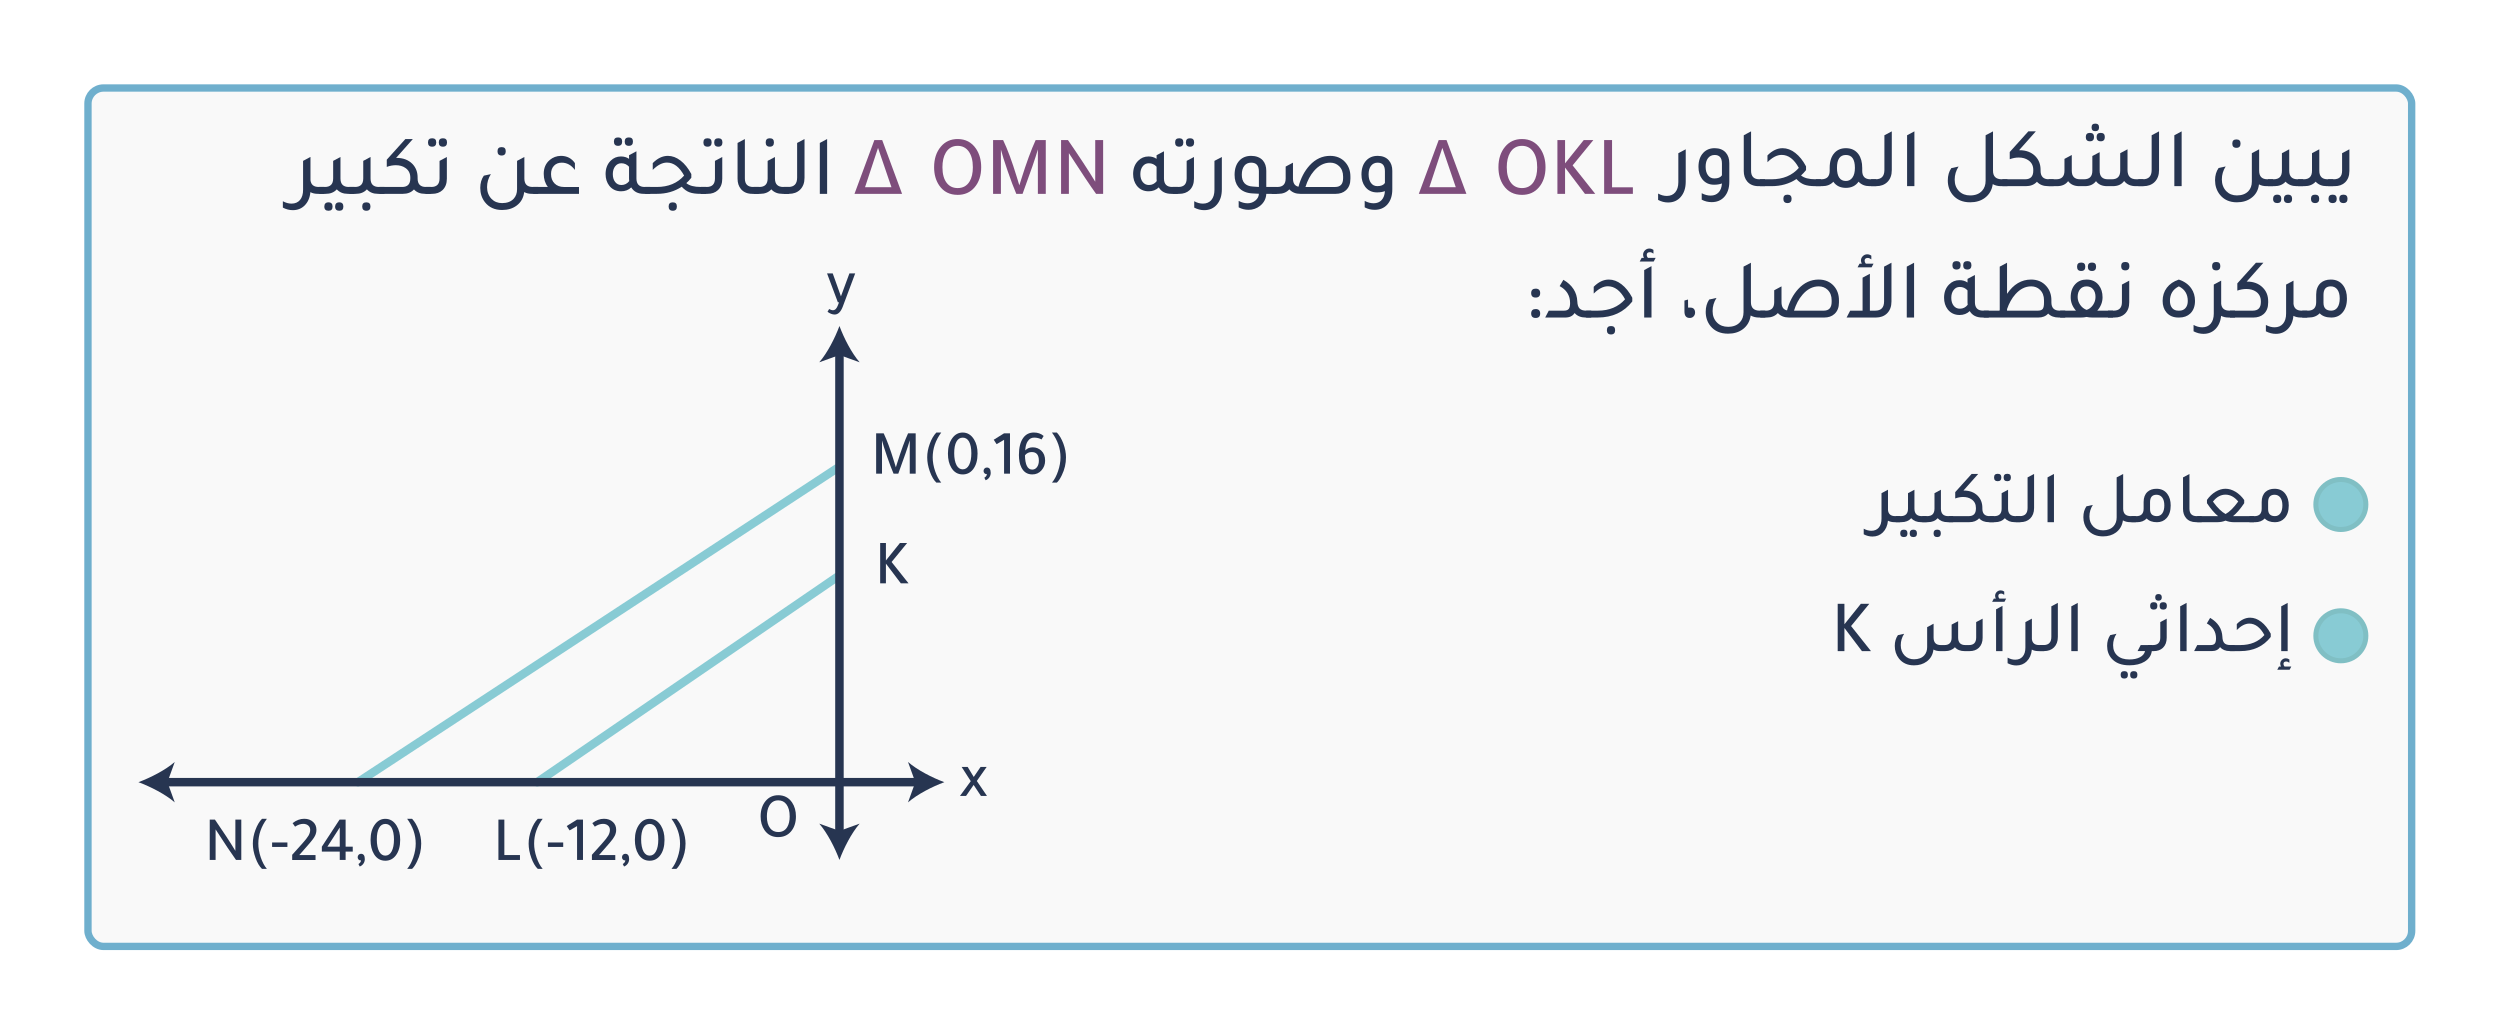 <?xml version="1.0" encoding="UTF-8"?>
<svg id="Layer_2" data-name="Layer 2" xmlns="http://www.w3.org/2000/svg" width="1471" height="609" xmlns:xlink="http://www.w3.org/1999/xlink" viewBox="0 0 1471 609">
  <defs>
    <style>
      .cls-1 {
        fill: #88cbd4;
      }

      .cls-1, .cls-2, .cls-3, .cls-4 {
        stroke-width: 0px;
      }

      .cls-5 {
        stroke: #273551;
        stroke-width: 5px;
      }

      .cls-5, .cls-6 {
        fill: none;
      }

      .cls-5, .cls-6, .cls-7 {
        stroke-linecap: round;
        stroke-linejoin: round;
      }

      .cls-6 {
        stroke: #88cbd4;
        stroke-width: 4.99px;
      }

      .cls-2 {
        fill: #80bfc4;
      }

      .cls-3 {
        fill: #273551;
      }

      .cls-7 {
        fill: #f9f9f9;
        filter: url(#drop-shadow-1);
        stroke: #6fafcd;
        stroke-width: 4.33px;
      }

      .cls-4 {
        fill: #7e4d7c;
      }
    </style>
    <filter id="drop-shadow-1" filterUnits="userSpaceOnUse">
      <feOffset dx="10.82" dy="10.82"/>
      <feGaussianBlur result="blur" stdDeviation="16.23"/>
      <feFlood flood-color="#000" flood-opacity=".15"/>
      <feComposite in2="blur" operator="in"/>
      <feComposite in="SourceGraphic"/>
    </filter>
  </defs>
  <g id="Layer_2-2" data-name="Layer 2">
    <rect class="cls-7" x="40.94" y="40.96" width="1367.26" height="505.09" rx="9.15" ry="9.15"/>
  </g>
  <g id="Layer_3" data-name="Layer 3">
    <g>
      <g>
        <g>
          <path class="cls-3" d="m187.53,110.01h3.3v4.05h-3.8c-1.7,0-3.17-.33-4.4-1-.3,3.3-1.45,5.93-3.45,7.9-1.83,1.8-4.13,2.7-6.9,2.7-2,0-3.95-.5-5.85-1.5v-3.75c1.7.93,3.4,1.4,5.1,1.4,2.13,0,3.8-.72,5-2.15s1.8-3.42,1.8-5.95v-17.05l4.3-2.3v.05l.05-.05v13.65c.3,2.67,1.92,4,4.85,4Z"/>
          <path class="cls-3" d="m205.23,110.01h3.3v4.05h-3.8c-2.77,0-4.95-.88-6.55-2.65-1.6,1.77-3.78,2.65-6.55,2.65h-3.8v-4.05h3.3c3.27,0,4.9-1.67,4.9-5v-10.35l4.3-2.3v12.65c0,3.33,1.63,5,4.9,5Zm-11.95,9.05c1.6,0,2.4.83,2.4,2.5s-.8,2.45-2.4,2.45-2.45-.82-2.45-2.45.82-2.5,2.45-2.5Zm6.35,0c1.6,0,2.4.83,2.4,2.5s-.8,2.45-2.4,2.45-2.45-.82-2.45-2.45.82-2.5,2.45-2.5Z"/>
          <path class="cls-3" d="m222.93,110.01h3.3v4.05h-3.8c-2.77,0-4.95-.88-6.55-2.65-1.6,1.77-3.78,2.65-6.55,2.65h-3.8v-4.05h3.3c3.27,0,4.9-1.67,4.9-5v-10.35l4.3-2.3v12.65c0,3.33,1.63,5,4.9,5Zm-7.35,9.05c1.6,0,2.4.82,2.4,2.45s-.8,2.5-2.4,2.5-2.45-.83-2.45-2.5.82-2.45,2.45-2.45Z"/>
          <path class="cls-3" d="m250.58,110.01h2.85v4.05h-3.3c-2.8,0-4.98-.87-6.55-2.6-1.57,1.73-3.75,2.6-6.55,2.6h-13.8v-4.05h13.4c3.2,0,4.8-1.68,4.8-5.05v-.45c0-2.5-.97-4.4-2.9-5.7-1.53-1.07-3.42-1.6-5.65-1.6-1.77,0-3.53.33-5.3,1v-4.25l10.95-12.15h4.4l-9.85,11.1h.3c3.8,0,6.87,1.15,9.2,3.45,2.1,2.13,3.15,4.83,3.15,8.1v.55c0,3.33,1.62,5,4.85,5Z"/>
          <path class="cls-3" d="m250.43,114.06v-4.05h3.3c3.27,0,4.9-1.67,4.9-5v-10.35l4.3-2.3v12.8c0,2.83-.85,5.07-2.55,6.7-1.57,1.47-3.62,2.2-6.15,2.2h-3.8Zm3.85-27.75c-1.63,0-2.45-.83-2.45-2.5s.82-2.45,2.45-2.45,2.4.82,2.4,2.45-.8,2.5-2.4,2.5Zm6.35,0c-1.63,0-2.45-.83-2.45-2.5s.82-2.45,2.45-2.45,2.4.82,2.4,2.45-.8,2.5-2.4,2.5Z"/>
          <path class="cls-3" d="m313.43,110.01h3.3v4.05h-3.8c-1.73,0-3.23-.35-4.5-1.05-.4,3.4-1.88,6.05-4.45,7.95-2.3,1.73-5.15,2.6-8.55,2.6-4.33,0-7.7-1.53-10.1-4.6-1.83-2.37-2.75-5.17-2.75-8.4,0-2.8.7-5.2,2.1-7.2l4.15-.9c-1.5,2.37-2.25,4.92-2.25,7.65s.87,5.1,2.6,6.9c1.63,1.67,3.72,2.5,6.25,2.5,2.93,0,5.2-.85,6.8-2.55,1.33-1.43,2-3.3,2-5.6v-16.7l4.3-2.3v12.65c0,3.33,1.63,5,4.9,5Zm-18.25-18.5c-1.63,0-2.45-.83-2.45-2.5s.82-2.45,2.45-2.45,2.4.82,2.4,2.45-.8,2.5-2.4,2.5Z"/>
          <path class="cls-3" d="m340.68,110.01v4.05h-26.95v-4.05h8.65c-1.63-2.1-2.45-4.68-2.45-7.75,0-3.4,1.17-6.1,3.5-8.1,1.9-1.6,4.1-2.42,6.6-2.45,3.53,0,6.28,1.42,8.25,4.25v4.05c-2.13-2.87-4.72-4.3-7.75-4.3-1.9,0-3.42.61-4.57,1.82-1.15,1.22-1.73,2.84-1.73,4.88,0,2.3.69,4.14,2.08,5.53,1.38,1.38,3.22,2.08,5.53,2.08h8.85Z"/>
          <path class="cls-3" d="m379.33,110.01h3.3v4.05h-3.8c-3.43,0-5.9-1.27-7.4-3.8-1.6,1.53-3.58,2.3-5.95,2.3-2.93,0-5.27-1.1-7-3.3-1.43-1.87-2.15-4.15-2.15-6.85,0-3.23.98-5.83,2.95-7.8,1.67-1.7,3.7-2.55,6.1-2.55,1.83,0,3.42.47,4.75,1.4v-2.15l4.35-2.3v16c0,3.33,1.62,5,4.85,5Zm-9.2-11.9c-1.23-1.37-2.75-2.05-4.55-2.05-1.47,0-2.67.59-3.6,1.78-.93,1.18-1.4,2.72-1.4,4.62s.47,3.48,1.4,4.65c.93,1.17,2.15,1.75,3.65,1.75,1.87,0,3.4-.77,4.6-2.3-.07-.6-.1-1.07-.1-1.4v-7.05Zm-6.45-12.3c-1.63,0-2.45-.83-2.45-2.5s.82-2.45,2.45-2.45,2.4.82,2.4,2.45-.8,2.5-2.4,2.5Zm6.35,0c-1.63,0-2.45-.83-2.45-2.5s.82-2.45,2.45-2.45,2.4.82,2.4,2.45-.8,2.5-2.4,2.5Z"/>
          <path class="cls-3" d="m412.23,110.01h3.25v4.05h-3.3c-2.7,0-4.87-.31-6.5-.92-1.63-.62-3.15-1.71-4.55-3.28-4.2,2.8-9.1,4.2-14.7,4.2h-6.8v-4.05h6.85c6.77,0,12.12-2.23,16.05-6.7-2.77-5.1-6.13-7.65-10.1-7.65-2.7,0-5.48,1.43-8.35,4.3v-4c2.8-2.83,5.77-4.25,8.9-4.25,2.57,0,5.05.92,7.45,2.77,2.4,1.85,4.52,4.49,6.35,7.92v2.2c-1.03,1.3-2.02,2.35-2.95,3.15,1.8,1.5,4.6,2.25,8.4,2.25Zm-16.35,9.05c1.6,0,2.4.82,2.4,2.45s-.8,2.5-2.4,2.5-2.45-.83-2.45-2.5.82-2.45,2.45-2.45Z"/>
          <path class="cls-3" d="m412.48,114.06v-4.05h3.3c3.27,0,4.9-1.67,4.9-5v-10.35l4.3-2.3v12.8c0,2.83-.85,5.07-2.55,6.7-1.57,1.47-3.62,2.2-6.15,2.2h-3.8Zm3.85-27.75c-1.63,0-2.45-.83-2.45-2.5s.82-2.45,2.45-2.45,2.4.82,2.4,2.45-.8,2.5-2.4,2.5Zm6.35,0c-1.63,0-2.45-.83-2.45-2.5s.82-2.45,2.45-2.45,2.4.82,2.4,2.45-.8,2.5-2.4,2.5Z"/>
          <path class="cls-3" d="m442.68,114.06c-2.9,0-5.13-.93-6.7-2.8-1.33-1.6-2-3.63-2-6.1v-21.05l4.3-2.3v23.2c0,3.33,1.63,5,4.9,5h3.3v4.05h-3.8Z"/>
          <path class="cls-3" d="m460.88,110.01h3.3v4.05h-3.8c-2.77,0-4.95-.88-6.55-2.65-1.6,1.77-3.78,2.65-6.55,2.65h-3.8v-4.05h3.3c3.27,0,4.9-1.67,4.9-5v-10.35l4.3-2.3v12.65c0,3.33,1.63,5,4.9,5Zm-7.9-23.7c-1.63,0-2.45-.83-2.45-2.5s.82-2.45,2.45-2.45,2.4.82,2.4,2.45-.8,2.5-2.4,2.5Z"/>
          <path class="cls-3" d="m461.18,114.06v-4.05h2.65c3.47,0,5.2-1.82,5.2-5.45v-20.45l4.35-2.3v22.8c0,2.97-.88,5.32-2.65,7.05-1.67,1.6-3.85,2.4-6.55,2.4h-3Z"/>
          <path class="cls-3" d="m482.38,114.06v-29.95l4.3-2.3v32.25h-4.3Z"/>
          <path class="cls-4" d="m530.78,114.06h-28l11.7-31.65h4.6l11.7,31.65Zm-14.2-26.9l-7.6,23h15.55l-7.85-23s-.02-.05-.05-.05-.05.02-.05.05Z"/>
          <path class="cls-4" d="m563.48,114.66c-4.7,0-8.32-1.85-10.85-5.55-2-2.93-3-6.5-3-10.7,0-4.93,1.32-8.97,3.95-12.1,2.5-3,5.8-4.5,9.9-4.5,4.67,0,8.28,1.92,10.85,5.75,2,3,3,6.62,3,10.85,0,4.9-1.32,8.87-3.95,11.9-2.5,2.9-5.8,4.35-9.9,4.35Zm0-4c3.1,0,5.43-1.28,7-3.85,1.3-2.13,1.95-4.93,1.95-8.4,0-4.03-.85-7.18-2.55-9.45-1.57-2.1-3.7-3.15-6.4-3.15-3.07,0-5.4,1.35-7,4.05-1.3,2.2-1.95,5.05-1.95,8.55,0,4,.85,7.08,2.55,9.25,1.57,2,3.7,3,6.4,3Z"/>
          <path class="cls-4" d="m588.93,88.01v26.05h-4.6v-31.65h5.9c2.57,5.33,5.27,12.63,8.1,21.9.63,2.07,1.12,3.65,1.45,4.75.3-.97.63-2.03,1-3.2,3.13-10,6-17.82,8.6-23.45h5.95v31.65h-4.65v-26.15c-1.3,4.63-4.3,13.35-9,26.15h-3.7c-1.5-3.5-3.21-8.03-5.12-13.58-1.92-5.55-3.23-9.71-3.92-12.47Z"/>
          <path class="cls-4" d="m628.93,90.11v23.95h-4.6v-31.65h4.05c6.67,9.67,12.02,17.83,16.05,24.5v-24.5h4.65v31.65h-4.15c-3.4-4.7-8.73-12.68-16-23.95Z"/>
          <path class="cls-3" d="m689.73,110.01h3.3v4.05h-3.8c-3.43,0-5.9-1.27-7.4-3.8-1.6,1.53-3.58,2.3-5.95,2.3-2.93,0-5.27-1.1-7-3.3-1.43-1.87-2.15-4.15-2.15-6.85,0-3.23.98-5.83,2.95-7.8,1.67-1.7,3.7-2.55,6.1-2.55,1.83,0,3.42.47,4.75,1.4v-2.15l4.35-2.3v16c0,3.33,1.62,5,4.85,5Zm-9.2-11.9c-1.23-1.37-2.75-2.05-4.55-2.05-1.47,0-2.67.59-3.6,1.78-.93,1.18-1.4,2.72-1.4,4.62s.47,3.48,1.4,4.65c.93,1.17,2.15,1.75,3.65,1.75,1.87,0,3.4-.77,4.6-2.3-.07-.6-.1-1.07-.1-1.4v-7.05Z"/>
          <path class="cls-3" d="m690.03,114.06v-4.05h3.3c3.27,0,4.9-1.67,4.9-5v-10.35l4.3-2.3v12.8c0,2.83-.85,5.07-2.55,6.7-1.57,1.47-3.62,2.2-6.15,2.2h-3.8Zm3.85-27.75c-1.63,0-2.45-.83-2.45-2.5s.82-2.45,2.45-2.45,2.4.82,2.4,2.45-.8,2.5-2.4,2.5Zm6.35,0c-1.63,0-2.45-.83-2.45-2.5s.82-2.45,2.45-2.45,2.4.82,2.4,2.45-.8,2.5-2.4,2.5Z"/>
          <path class="cls-3" d="m718.93,111.41c0,3.73-.98,6.73-2.95,9-1.87,2.17-4.35,3.25-7.45,3.25-2,0-3.95-.5-5.85-1.5v-3.75c1.7.93,3.4,1.4,5.1,1.4,2.13,0,3.8-.72,5-2.15s1.8-3.42,1.8-5.95v-17.05l4.35-2.3v19.05Z"/>
          <path class="cls-3" d="m751.28,110.01v4.05h-6.2c-.13,2.87-1.37,5.23-3.7,7.1-1.97,1.53-4.2,2.3-6.7,2.3-2.07,0-4.02-.48-5.85-1.45v-3.8c1.77.93,3.52,1.4,5.25,1.4s3.31-.55,4.62-1.65c1.32-1.1,1.99-2.42,2.03-3.95-1.73-.07-3.02-.13-3.85-.2-3.6-.2-6.32-1.42-8.15-3.65-1.53-1.87-2.3-4.28-2.3-7.25,0-3.63.97-6.47,2.9-8.5,1.73-1.8,4.02-2.7,6.85-2.7s5.25.88,6.85,2.65c1.37,1.57,2.05,3.62,2.05,6.15v9.5h6.2Zm-10.55-9.2c0-3.4-1.52-5.1-4.55-5.1-1.73,0-3.08.62-4.05,1.88-.97,1.25-1.45,2.99-1.45,5.22,0,4.37,2.13,6.68,6.4,6.95.8.1,2.02.18,3.65.25v-9.2Z"/>
          <path class="cls-3" d="m764.03,109.86c1.33-5.03,3.53-9.23,6.6-12.6,3.43-3.7,7.43-5.55,12-5.55,3.8,0,6.83,1.32,9.1,3.95,1.9,2.23,2.85,4.98,2.85,8.25v1.3c0,2.9-.88,5.15-2.65,6.75-1.53,1.4-3.55,2.1-6.05,2.1h-20.7c-2.77,0-4.95-.88-6.55-2.65-1.6,1.77-3.78,2.65-6.55,2.65h-3.8v-4.05h3.3c3.27,0,4.9-1.67,4.9-5v-7l4.3-2.3v9.3c0,2.8,1.08,4.42,3.25,4.85Zm26.25-5.05v-.9c0-2.6-.8-4.67-2.4-6.2-1.4-1.33-3.13-2-5.2-2-3.53,0-6.72,1.63-9.55,4.9-2.17,2.5-3.83,5.63-5,9.4h17.5c3.1,0,4.65-1.73,4.65-5.2Z"/>
          <path class="cls-3" d="m814.88,112.46c-1.27.5-2.82.75-4.65.75-2.97,0-5.3-1.12-7-3.35-1.43-1.9-2.15-4.28-2.15-7.15,0-3.53.95-6.3,2.85-8.3,1.7-1.8,3.93-2.7,6.7-2.7s5.02.88,6.55,2.65c1.37,1.57,2.05,3.62,2.05,6.15v10.9c0,3.77-.98,6.75-2.95,8.95-1.87,2.07-4.35,3.1-7.45,3.1-2.07,0-4.02-.48-5.85-1.45v-3.8c1.77.93,3.52,1.4,5.25,1.4,1.97,0,3.53-.62,4.7-1.88,1.17-1.25,1.82-3.01,1.95-5.27Zm0-11.75c0-3.33-1.42-5-4.25-5-1.67,0-2.97.62-3.92,1.85-.95,1.23-1.42,2.92-1.42,5.05s.46,3.78,1.38,5.03c.92,1.25,2.16,1.88,3.72,1.88,2.2,0,3.7-.62,4.5-1.85v-6.95Z"/>
          <path class="cls-4" d="m862.83,114.06h-28l11.7-31.65h4.6l11.7,31.65Zm-14.2-26.9l-7.6,23h15.55l-7.85-23s-.02-.05-.05-.05-.05.02-.05.05Z"/>
          <path class="cls-4" d="m895.53,114.66c-4.7,0-8.32-1.85-10.85-5.55-2-2.93-3-6.5-3-10.7,0-4.93,1.32-8.97,3.95-12.1,2.5-3,5.8-4.5,9.9-4.5,4.67,0,8.28,1.92,10.85,5.75,2,3,3,6.62,3,10.85,0,4.9-1.32,8.87-3.95,11.9-2.5,2.9-5.8,4.35-9.9,4.35Zm0-4c3.1,0,5.43-1.28,7-3.85,1.3-2.13,1.95-4.93,1.95-8.4,0-4.03-.85-7.18-2.55-9.45-1.57-2.1-3.7-3.15-6.4-3.15-3.07,0-5.4,1.35-7,4.05-1.3,2.2-1.95,5.05-1.95,8.55,0,4,.85,7.08,2.55,9.25,1.57,2,3.7,3,6.4,3Z"/>
          <path class="cls-4" d="m920.88,98.66v15.4h-4.5v-31.65h4.5v13.65h.05l10.95-13.65h5.65l-12.2,14.9,13.3,16.75h-6.05l-11.65-15.4h-.05Z"/>
          <path class="cls-4" d="m943.88,114.06v-31.65h4.65v27.8h12.25v3.85h-16.9Z"/>
        </g>
        <g>
          <path class="cls-3" d="m991.88,106.89c0,3.73-.98,6.73-2.95,9-1.87,2.17-4.35,3.25-7.45,3.25-2,0-3.95-.5-5.85-1.5v-3.75c1.7.93,3.4,1.4,5.1,1.4,2.13,0,3.8-.72,5-2.15s1.8-3.42,1.8-5.95v-17.05l4.35-2.3v19.05Z"/>
          <path class="cls-3" d="m1013.18,107.94c-1.27.5-2.82.75-4.65.75-2.97,0-5.3-1.12-7-3.35-1.43-1.9-2.15-4.28-2.15-7.15,0-3.53.95-6.3,2.85-8.3,1.7-1.8,3.93-2.7,6.7-2.7s5.02.88,6.55,2.65c1.37,1.57,2.05,3.62,2.05,6.15v10.9c0,3.77-.98,6.75-2.95,8.95-1.87,2.07-4.35,3.1-7.45,3.1-2.07,0-4.02-.48-5.85-1.45v-3.8c1.77.93,3.52,1.4,5.25,1.4,1.97,0,3.53-.62,4.7-1.88s1.82-3.01,1.95-5.27Zm0-11.75c0-3.33-1.42-5-4.25-5-1.67,0-2.97.62-3.92,1.85-.95,1.23-1.42,2.92-1.42,5.05s.46,3.78,1.38,5.03c.92,1.25,2.16,1.88,3.72,1.88,2.2,0,3.7-.62,4.5-1.85v-6.95Z"/>
          <path class="cls-3" d="m1034.73,109.54c-2.9,0-5.13-.93-6.7-2.8-1.33-1.6-2-3.63-2-6.1v-21.05l4.3-2.3v23.2c0,3.33,1.63,5,4.9,5h3.3v4.05h-3.8Z"/>
          <path class="cls-3" d="m1068.13,105.49h3.25v4.05h-3.3c-2.7,0-4.87-.31-6.5-.92-1.63-.62-3.15-1.71-4.55-3.28-4.2,2.8-9.1,4.2-14.7,4.2h-6.8v-4.05h6.85c6.77,0,12.12-2.23,16.05-6.7-2.77-5.1-6.13-7.65-10.1-7.65-2.7,0-5.48,1.43-8.35,4.3v-4c2.8-2.83,5.77-4.25,8.9-4.25,2.57,0,5.05.92,7.45,2.77,2.4,1.85,4.52,4.49,6.35,7.92v2.2c-1.03,1.3-2.02,2.35-2.95,3.15,1.8,1.5,4.6,2.25,8.4,2.25Zm-16.35,9.05c1.6,0,2.4.82,2.4,2.45s-.8,2.5-2.4,2.5-2.45-.83-2.45-2.5.82-2.45,2.45-2.45Z"/>
          <path class="cls-3" d="m1100.58,105.49h3.35v4.05h-3.8c-2.77,0-4.95-.88-6.55-2.65-1.7,2.43-4.18,3.65-7.45,3.65s-5.73-1.2-7.4-3.6c-1.57,1.73-3.75,2.6-6.55,2.6h-3.8v-4.05h3.3c3.27,0,4.9-1.67,4.9-5v-1.65c0-3.87.95-6.83,2.85-8.9,1.67-1.83,3.9-2.75,6.7-2.75,3.2,0,5.67,1.18,7.4,3.55,1.47,2.03,2.2,4.73,2.2,8.1v1.65c0,3.33,1.62,5,4.85,5Zm-14.45,1c1.63,0,2.92-.68,3.88-2.05s1.42-3.25,1.42-5.65c0-5.07-1.77-7.6-5.3-7.6s-5.25,2.53-5.25,7.6,1.75,7.7,5.25,7.7Z"/>
          <path class="cls-3" d="m1100.93,109.54v-4.05h2.65c3.47,0,5.2-1.82,5.2-5.45v-20.45l4.35-2.3v22.8c0,2.97-.88,5.32-2.65,7.05-1.67,1.6-3.85,2.4-6.55,2.4h-3Z"/>
          <path class="cls-3" d="m1122.13,109.54v-29.95l4.3-2.3v32.25h-4.3Z"/>
          <path class="cls-3" d="m1177.88,105.49h3.3v4.05h-3.8c-1.8,0-3.42-.4-4.85-1.2-.47,3.43-2.02,6.13-4.65,8.1-2.33,1.73-5.22,2.6-8.65,2.6-4.47,0-7.92-1.5-10.35-4.5-1.87-2.33-2.8-5.12-2.8-8.35,0-2.83.68-5.25,2.05-7.25l4.3-.95c-1.53,2.37-2.3,4.95-2.3,7.75s.88,5.03,2.65,6.8c1.63,1.63,3.78,2.45,6.45,2.45,3.03,0,5.37-.9,7-2.7,1.4-1.53,2.1-3.5,2.1-5.9v-26.8l4.35-2.3v23.2c0,3.33,1.73,5,5.2,5Z"/>
          <path class="cls-3" d="m1205.53,105.49h2.85v4.05h-3.3c-2.8,0-4.98-.87-6.55-2.6-1.57,1.73-3.75,2.6-6.55,2.6h-13.8v-4.05h13.4c3.2,0,4.8-1.68,4.8-5.05v-.45c0-2.5-.97-4.4-2.9-5.7-1.53-1.07-3.42-1.6-5.65-1.6-1.77,0-3.53.33-5.3,1v-4.25l10.95-12.15h4.4l-9.85,11.1h.3c3.8,0,6.87,1.15,9.2,3.45,2.1,2.13,3.15,4.83,3.15,8.1v.55c0,3.33,1.62,5,4.85,5Z"/>
          <path class="cls-3" d="m1205.38,109.54v-4.05h4.5c3.23,0,4.85-1.67,4.85-5v-7l4.3-2.3v9.3c0,3.33,1.63,5,4.9,5h2.3c3.27,0,4.9-1.67,4.9-5v-8.7l4.3-2.25v10.95c0,3.33,1.62,5,4.85,5h2.35c3.27,0,4.9-1.67,4.9-5v-10.35l4.3-2.3v12.2c0,3.63,1.73,5.45,5.2,5.45h4.15v4.05h-4.5c-3,0-5.28-1.02-6.85-3.05-1.4,2-3.58,3.02-6.55,3.05h-3.45c-2.93,0-5.12-.98-6.55-2.95-1.43,1.93-3.57,2.92-6.4,2.95h-3.45c-2.87,0-5.05-.98-6.55-2.95-1.43,1.97-3.62,2.95-6.55,2.95h-4.95Zm24.35-26.4c-1.63,0-2.45-.83-2.45-2.5s.82-2.45,2.45-2.45,2.4.82,2.4,2.45-.8,2.5-2.4,2.5Zm3.15-5.95c-1.47,0-2.2-.75-2.2-2.25s.73-2.2,2.2-2.2,2.2.73,2.2,2.2-.73,2.25-2.2,2.25Zm3.2,5.95c-1.63,0-2.45-.83-2.45-2.5s.82-2.45,2.45-2.45,2.4.82,2.4,2.45-.8,2.5-2.4,2.5Z"/>
          <path class="cls-3" d="m1258.18,109.54v-4.05h2.65c3.47,0,5.2-1.82,5.2-5.45v-20.45l4.35-2.3v22.8c0,2.97-.88,5.32-2.65,7.05-1.67,1.6-3.85,2.4-6.55,2.4h-3Z"/>
          <path class="cls-3" d="m1279.38,109.54v-29.95l4.3-2.3v32.25h-4.3Z"/>
          <path class="cls-3" d="m1334.18,105.49h3.3v4.05h-3.8c-1.73,0-3.23-.35-4.5-1.05-.4,3.4-1.88,6.05-4.45,7.95-2.3,1.73-5.15,2.6-8.55,2.6-4.33,0-7.7-1.53-10.1-4.6-1.83-2.37-2.75-5.17-2.75-8.4,0-2.8.7-5.2,2.1-7.2l4.15-.9c-1.5,2.37-2.25,4.92-2.25,7.65s.87,5.1,2.6,6.9c1.63,1.67,3.72,2.5,6.25,2.5,2.93,0,5.2-.85,6.8-2.55,1.33-1.43,2-3.3,2-5.6v-16.7l4.3-2.3v12.65c0,3.33,1.63,5,4.9,5Zm-18.25-18.5c-1.63,0-2.45-.83-2.45-2.5s.82-2.45,2.45-2.45,2.4.82,2.4,2.45-.8,2.5-2.4,2.5Z"/>
          <path class="cls-3" d="m1351.88,105.49h3.3v4.05h-3.8c-2.77,0-4.95-.88-6.55-2.65-1.6,1.77-3.78,2.65-6.55,2.65h-3.8v-4.05h3.3c3.27,0,4.9-1.67,4.9-5v-10.35l4.3-2.3v12.65c0,3.33,1.63,5,4.9,5Zm-11.95,9.05c1.6,0,2.4.83,2.4,2.5s-.8,2.45-2.4,2.45-2.45-.82-2.45-2.45.82-2.5,2.45-2.5Zm6.35,0c1.6,0,2.4.83,2.4,2.5s-.8,2.45-2.4,2.45-2.45-.82-2.45-2.45.82-2.5,2.45-2.5Z"/>
          <path class="cls-3" d="m1369.58,105.49h3.3v4.05h-3.8c-2.77,0-4.95-.88-6.55-2.65-1.6,1.77-3.78,2.65-6.55,2.65h-3.8v-4.05h3.3c3.27,0,4.9-1.67,4.9-5v-10.35l4.3-2.3v12.65c0,3.33,1.63,5,4.9,5Zm-7.35,9.05c1.6,0,2.4.82,2.4,2.45s-.8,2.5-2.4,2.5-2.45-.83-2.45-2.5.82-2.45,2.45-2.45Z"/>
          <path class="cls-3" d="m1369.88,109.54v-4.05h3.3c3.27,0,4.9-1.67,4.9-5v-10.35l4.3-2.3v12.8c0,2.83-.85,5.07-2.55,6.7-1.57,1.47-3.62,2.2-6.15,2.2h-3.8Zm2.65,9.95c-1.63,0-2.45-.83-2.45-2.5s.82-2.45,2.45-2.45,2.4.82,2.4,2.45-.8,2.5-2.4,2.5Zm6.35,0c-1.63,0-2.45-.83-2.45-2.5s.82-2.45,2.45-2.45,2.4.82,2.4,2.45-.8,2.5-2.4,2.5Z"/>
        </g>
      </g>
      <g>
        <g>
          <path class="cls-3" d="m1115.18,303.69h2.9v3.56h-3.34c-1.5,0-2.79-.29-3.87-.88-.26,2.9-1.28,5.22-3.04,6.95-1.61,1.58-3.64,2.38-6.07,2.38-1.76,0-3.48-.44-5.15-1.32v-3.3c1.5.82,2.99,1.23,4.49,1.23,1.88,0,3.34-.63,4.4-1.89,1.06-1.26,1.58-3.01,1.58-5.24v-15l3.78-2.02v.04l.04-.04v12.01c.26,2.35,1.69,3.52,4.27,3.52Z"/>
          <path class="cls-3" d="m1130.76,303.69h2.9v3.56h-3.34c-2.43,0-4.36-.78-5.76-2.33-1.41,1.55-3.33,2.33-5.76,2.33h-3.34v-3.56h2.9c2.88,0,4.31-1.47,4.31-4.4v-9.11l3.78-2.02v11.13c0,2.93,1.44,4.4,4.31,4.4Zm-10.52,7.96c1.41,0,2.11.73,2.11,2.2s-.7,2.16-2.11,2.16-2.16-.72-2.16-2.16.72-2.2,2.16-2.2Zm5.59,0c1.41,0,2.11.73,2.11,2.2s-.7,2.16-2.11,2.16-2.16-.72-2.16-2.16.72-2.2,2.16-2.2Z"/>
          <path class="cls-3" d="m1146.34,303.69h2.9v3.56h-3.34c-2.43,0-4.36-.78-5.76-2.33-1.41,1.55-3.33,2.33-5.76,2.33h-3.34v-3.56h2.9c2.87,0,4.31-1.47,4.31-4.4v-9.11l3.78-2.02v11.13c0,2.93,1.44,4.4,4.31,4.4Zm-6.47,7.96c1.41,0,2.11.72,2.11,2.16s-.7,2.2-2.11,2.2-2.16-.73-2.16-2.2.72-2.16,2.16-2.16Z"/>
          <path class="cls-3" d="m1170.67,303.69h2.51v3.56h-2.9c-2.46,0-4.39-.76-5.76-2.29-1.38,1.53-3.3,2.29-5.76,2.29h-12.14v-3.56h11.79c2.82,0,4.22-1.48,4.22-4.44v-.4c0-2.2-.85-3.87-2.55-5.02-1.35-.94-3.01-1.41-4.97-1.41-1.56,0-3.11.29-4.66.88v-3.74l9.64-10.69h3.87l-8.67,9.77h.26c3.34,0,6.04,1.01,8.1,3.04,1.85,1.88,2.77,4.25,2.77,7.13v.48c0,2.93,1.42,4.4,4.27,4.4Z"/>
          <path class="cls-3" d="m1185.85,303.69h2.9v3.56h-3.34c-2.43,0-4.36-.78-5.76-2.33-1.41,1.55-3.33,2.33-5.76,2.33h-3.34v-3.56h2.9c2.88,0,4.31-1.47,4.31-4.4v-9.11l3.78-2.02v11.13c0,2.93,1.44,4.4,4.31,4.4Zm-10.38-20.55c-1.44,0-2.16-.73-2.16-2.2s.72-2.16,2.16-2.16,2.11.72,2.11,2.16-.71,2.2-2.11,2.2Zm5.63,0c-1.44,0-2.16-.73-2.16-2.2s.72-2.16,2.16-2.16,2.11.72,2.11,2.16-.7,2.2-2.11,2.2Z"/>
          <path class="cls-3" d="m1186.11,307.25v-3.56h2.33c3.05,0,4.58-1.6,4.58-4.8v-18l3.83-2.02v20.06c0,2.61-.78,4.68-2.33,6.2-1.47,1.41-3.39,2.11-5.76,2.11h-2.64Z"/>
          <path class="cls-3" d="m1204.77,307.25v-26.36l3.78-2.02v28.38h-3.78Z"/>
          <path class="cls-3" d="m1253.83,303.69h2.9v3.56h-3.34c-1.58,0-3.01-.35-4.27-1.06-.41,3.02-1.78,5.4-4.09,7.13-2.05,1.52-4.59,2.29-7.61,2.29-3.93,0-6.97-1.32-9.11-3.96-1.64-2.05-2.46-4.5-2.46-7.35,0-2.49.6-4.62,1.8-6.38l3.79-.84c-1.35,2.08-2.02,4.36-2.02,6.82s.78,4.43,2.33,5.98c1.44,1.44,3.33,2.16,5.68,2.16,2.67,0,4.72-.79,6.16-2.38,1.23-1.35,1.85-3.08,1.85-5.19v-23.58l3.83-2.02v20.42c0,2.93,1.52,4.4,4.58,4.4Z"/>
          <path class="cls-3" d="m1261.31,295.33c0-2.55.76-4.53,2.29-5.94,1.35-1.2,3.11-1.8,5.28-1.8,2.79,0,4.93,1.03,6.42,3.08,1.29,1.73,1.94,3.99,1.94,6.78,0,3.17-.82,5.65-2.46,7.44-1.44,1.58-3.31,2.38-5.63,2.38-2.64,0-4.65-.73-6.03-2.2-1.41,1.47-3.3,2.2-5.68,2.2h-3.34v-3.56h2.9c2.87,0,4.31-1.47,4.31-4.4v-3.96Zm3.78,4.27c0,2.73,1.33,4.09,4,4.09,1.38,0,2.46-.56,3.23-1.67.78-1.11,1.17-2.67,1.17-4.66s-.41-3.5-1.23-4.6c-.82-1.1-1.95-1.65-3.39-1.65-2.52,0-3.78,1.47-3.78,4.4v4.09Z"/>
          <path class="cls-3" d="m1292.15,307.25c-2.55,0-4.52-.82-5.9-2.46-1.17-1.41-1.76-3.2-1.76-5.37v-18.52l3.78-2.02v20.42c0,2.93,1.44,4.4,4.31,4.4h2.9v3.56h-3.34Z"/>
          <path class="cls-3" d="m1314.59,303.69h11.62v3.56h-11.97c-1.58,0-3.15-.31-4.71-.92-1.55.62-3.14.92-4.75.92h-11.92v-3.56h12.23c-2.11-1.73-4.28-4.27-6.51-7.61v-1.94c1.41-2.02,3.09-3.62,5.04-4.8,1.95-1.17,3.91-1.76,5.87-1.76s3.93.59,5.9,1.78c1.96,1.19,3.67,2.81,5.1,4.86v1.85c-2.23,3.34-4.42,5.88-6.56,7.61h.66Zm-12.5-8.54c2.7,3.7,5.18,6.13,7.44,7.3,2.26-1.2,4.74-3.65,7.44-7.35-2.2-2.67-4.69-4.02-7.48-4.05-2.79,0-5.25,1.36-7.39,4.09Z"/>
          <path class="cls-3" d="m1330.78,295.33c0-2.55.76-4.53,2.29-5.94,1.35-1.2,3.11-1.8,5.28-1.8,2.79,0,4.93,1.03,6.42,3.08,1.29,1.73,1.94,3.99,1.94,6.78,0,3.17-.82,5.65-2.46,7.44-1.44,1.58-3.32,2.38-5.63,2.38-2.64,0-4.65-.73-6.03-2.2-1.41,1.47-3.3,2.2-5.68,2.2h-3.34v-3.56h2.9c2.88,0,4.31-1.47,4.31-4.4v-3.96Zm3.78,4.27c0,2.73,1.33,4.09,4,4.09,1.38,0,2.46-.56,3.23-1.67.78-1.11,1.17-2.67,1.17-4.66s-.41-3.5-1.23-4.6-1.95-1.65-3.39-1.65c-2.52,0-3.78,1.47-3.78,4.4v4.09Z"/>
        </g>
        <g>
          <circle class="cls-2" cx="1377.36" cy="296.84" r="16.19"/>
          <circle class="cls-1" cx="1377.36" cy="296.84" r="13.23"/>
        </g>
      </g>
      <g>
        <g>
          <path class="cls-3" d="m1085.26,369.56v13.55h-3.96v-27.85h3.96v12.01h.04l9.64-12.01h4.97l-10.74,13.11,11.71,14.74h-5.32l-10.25-13.55h-.04Z"/>
          <path class="cls-3" d="m1162.75,366.04l3.83-2.02v11.26c0,2.49-.75,4.46-2.24,5.9-1.38,1.29-3.18,1.94-5.41,1.94h-2.95c-2.46,0-4.37-.76-5.72-2.29-1.38,1.53-3.3,2.29-5.76,2.29h-2.9c-1.53,0-2.85-.31-3.96-.92-.35,2.99-1.66,5.32-3.92,7-2.02,1.52-4.53,2.29-7.52,2.29-3.81,0-6.78-1.35-8.89-4.05-1.61-2.08-2.42-4.55-2.42-7.39,0-2.46.62-4.58,1.85-6.34l3.65-.79c-1.32,2.08-1.98,4.33-1.98,6.73s.76,4.49,2.29,6.07c1.44,1.47,3.27,2.2,5.5,2.2,2.58,0,4.58-.75,5.98-2.24,1.17-1.26,1.76-2.9,1.76-4.93v-11.75l3.79-2.02v8.18c0,2.93,1.42,4.4,4.27,4.4h2.07c2.84,0,4.27-1.47,4.27-4.4v-7.66l3.83-1.98v9.64c0,2.93,1.42,4.4,4.27,4.4h2.07c2.84,0,4.27-1.47,4.27-4.4v-9.11Z"/>
          <path class="cls-3" d="m1172.16,354.11l1.01-1.89h1.19c-.29-.53-.44-1.07-.44-1.63,0-.88.32-1.63.97-2.27.64-.63,1.41-.95,2.29-.95.73,0,1.44.23,2.11.7v1.94c-.65-.5-1.26-.75-1.85-.75-1.09,0-1.63.48-1.63,1.45,0,.5.21,1,.62,1.5h4l-1.01,1.89h-7.26Zm2.33,29v-24.6l3.78-2.02v26.62h-3.78Z"/>
          <path class="cls-3" d="m1199.84,379.55h2.9v3.56h-3.34c-1.5,0-2.79-.29-3.87-.88-.26,2.9-1.28,5.22-3.04,6.95-1.61,1.58-3.64,2.38-6.07,2.38-1.76,0-3.48-.44-5.15-1.32v-3.3c1.5.82,2.99,1.23,4.49,1.23,1.88,0,3.34-.63,4.4-1.89,1.06-1.26,1.58-3.01,1.58-5.24v-15l3.78-2.02v.04l.04-.04v12.01c.26,2.35,1.69,3.52,4.27,3.52Z"/>
          <path class="cls-3" d="m1200.1,383.11v-3.56h2.33c3.05,0,4.58-1.6,4.58-4.8v-18l3.83-2.02v20.06c0,2.61-.78,4.68-2.33,6.2-1.47,1.41-3.39,2.11-5.76,2.11h-2.64Z"/>
          <path class="cls-3" d="m1218.76,383.11v-26.36l3.79-2.02v28.38h-3.79Z"/>
          <path class="cls-3" d="m1266.1,383.11c-.29,2.58-1.7,4.65-4.22,6.2-2.35,1.44-5.34,2.16-8.98,2.16-4.63,0-8.12-1.35-10.47-4.05-1.73-2-2.6-4.46-2.6-7.39,0-2.46.62-4.58,1.85-6.34l3.65-.79c-1.32,2.08-1.98,4.33-1.98,6.73,0,2.61.85,4.66,2.55,6.16,1.67,1.5,4,2.24,7,2.24,2.52,0,4.61-.44,6.25-1.32,1.64-.88,2.64-2.08,2.99-3.61h-4.4l1.85-3.56h6.64v3.56h-.13Zm-16.15,16.15c-1.44,0-2.16-.73-2.16-2.2s.72-2.16,2.16-2.16,2.11.72,2.11,2.16-.7,2.2-2.11,2.2Zm5.59,0c-1.44,0-2.16-.73-2.16-2.2s.72-2.16,2.16-2.16,2.11.72,2.11,2.16-.7,2.2-2.11,2.2Z"/>
          <path class="cls-3" d="m1263.9,383.11v-3.56h2.9c2.87,0,4.31-1.47,4.31-4.4v-9.11l3.78-2.02v11.26c0,2.49-.75,4.46-2.24,5.9-1.38,1.29-3.18,1.94-5.41,1.94h-3.34Zm3.39-24.42c-1.44,0-2.16-.73-2.16-2.2s.72-2.16,2.16-2.16,2.11.72,2.11,2.16-.7,2.2-2.11,2.2Zm2.77-5.24c-1.29,0-1.94-.66-1.94-1.98s.65-1.94,1.94-1.94,1.94.65,1.94,1.94-.65,1.98-1.94,1.98Zm2.82,5.24c-1.44,0-2.16-.73-2.16-2.2s.72-2.16,2.16-2.16,2.11.72,2.11,2.16-.7,2.2-2.11,2.2Z"/>
          <path class="cls-3" d="m1282.82,383.11v-26.36l3.78-2.02v28.38h-3.78Z"/>
          <path class="cls-3" d="m1291.01,383.11l1.85-3.56h7.83c1.17,0,2-.29,2.49-.88.48-.59.73-1.6.73-3.04,0-3.9-1.8-6.83-5.41-8.8l1.94-3.26c4.61,2.7,7.01,6.42,7.22,11.18.06,1.7.45,2.93,1.17,3.67.72.75,1.87,1.12,3.45,1.12h2.6v3.56h-2.9c-2.43,0-4.34-.78-5.72-2.33-.97,1.55-2.6,2.33-4.88,2.33h-10.34Z"/>
          <path class="cls-3" d="m1312.22,383.11v-3.56h6.03c5.96,0,10.66-1.96,14.12-5.9-2.43-4.49-5.4-6.73-8.89-6.73-2.38,0-4.83,1.26-7.35,3.78v-3.52c2.46-2.49,5.07-3.74,7.83-3.74,2.26,0,4.44.81,6.55,2.44,2.11,1.63,3.97,3.95,5.59,6.97v1.94c-4.31,5.54-10.28,8.32-17.91,8.32h-5.98Z"/>
          <path class="cls-3" d="m1339.94,394.07l1.01-1.89h1.19c-.29-.53-.44-1.09-.44-1.67,0-.85.32-1.59.97-2.22.64-.63,1.41-.95,2.29-.95.73,0,1.44.23,2.11.7v1.94c-.65-.5-1.26-.75-1.85-.75-1.09,0-1.63.48-1.63,1.45,0,.5.21,1,.62,1.5h4l-1.01,1.89h-7.26Zm2.33-10.96v-26.36l3.79-2.02v28.38h-3.79Z"/>
        </g>
        <g>
          <circle class="cls-2" cx="1377.36" cy="374.1" r="16.19"/>
          <circle class="cls-1" cx="1377.36" cy="374.1" r="13.23"/>
        </g>
      </g>
      <g>
        <path class="cls-3" d="m900.94,172.44v-.1c.07-1.67.95-2.5,2.65-2.5s2.65.87,2.65,2.6-.88,2.65-2.65,2.65-2.65-.88-2.65-2.65Zm0,12v-.1c.07-1.67.95-2.5,2.65-2.5s2.65.87,2.65,2.6-.88,2.65-2.65,2.65-2.65-.88-2.65-2.65Z"/>
        <path class="cls-3" d="m909.19,186.84l2.1-4.05h8.9c1.33,0,2.27-.33,2.83-1,.55-.67.82-1.82.82-3.45,0-4.43-2.05-7.77-6.15-10l2.2-3.7c5.23,3.07,7.97,7.3,8.2,12.7.07,1.93.51,3.33,1.33,4.17.82.85,2.12,1.28,3.92,1.28h2.95v4.05h-3.3c-2.77,0-4.93-.88-6.5-2.65-1.1,1.77-2.95,2.65-5.55,2.65h-11.75Z"/>
        <path class="cls-3" d="m933.29,186.84v-4.05h6.85c6.77,0,12.12-2.23,16.05-6.7-2.77-5.1-6.13-7.65-10.1-7.65-2.7,0-5.48,1.43-8.35,4.3v-4c2.8-2.83,5.77-4.25,8.9-4.25,2.57,0,5.05.92,7.45,2.77,2.4,1.85,4.52,4.49,6.35,7.92v2.2c-4.9,6.3-11.68,9.45-20.35,9.45h-6.8Zm14.65,9.95c-1.63,0-2.45-.83-2.45-2.5s.82-2.45,2.45-2.45,2.4.82,2.4,2.45-.8,2.5-2.4,2.5Z"/>
        <path class="cls-3" d="m964.79,153.89l1.15-2.15h1.35c-.33-.6-.5-1.22-.5-1.85,0-1,.37-1.86,1.1-2.58.73-.72,1.6-1.07,2.6-1.07.83,0,1.63.27,2.4.8v2.2c-.73-.57-1.43-.85-2.1-.85-1.23,0-1.85.55-1.85,1.65,0,.57.23,1.13.7,1.7h4.55l-1.15,2.15h-8.25Zm2.65,32.95v-27.95l4.3-2.3v30.25h-4.3Z"/>
        <path class="cls-3" d="m994.54,180.99c1.83,0,2.78.95,2.85,2.85,0,.93-.29,1.71-.88,2.33-.58.62-1.34.92-2.28.92-2.07,0-3.1-1.27-3.1-3.8v-6.45l2.1-.6.05,4.75h1.25Z"/>
        <path class="cls-3" d="m1035.44,182.79h3.3v4.05h-3.8c-1.8,0-3.42-.4-4.85-1.2-.47,3.43-2.02,6.13-4.65,8.1-2.33,1.73-5.22,2.6-8.65,2.6-4.47,0-7.92-1.5-10.35-4.5-1.87-2.33-2.8-5.12-2.8-8.35,0-2.83.68-5.25,2.05-7.25l4.3-.95c-1.53,2.37-2.3,4.95-2.3,7.75s.88,5.03,2.65,6.8c1.63,1.63,3.78,2.45,6.45,2.45,3.03,0,5.37-.9,7-2.7,1.4-1.53,2.1-3.5,2.1-5.9v-26.8l4.35-2.3v23.2c0,3.33,1.73,5,5.2,5Z"/>
        <path class="cls-3" d="m1051.49,182.64c1.33-5.03,3.53-9.23,6.6-12.6,3.43-3.7,7.43-5.55,12-5.55,3.8,0,6.83,1.32,9.1,3.95,1.9,2.23,2.85,4.98,2.85,8.25v1.3c0,2.9-.88,5.15-2.65,6.75-1.53,1.4-3.55,2.1-6.05,2.1h-20.7c-2.77,0-4.95-.88-6.55-2.65-1.6,1.77-3.78,2.65-6.55,2.65h-3.8v-4.05h3.3c3.27,0,4.9-1.67,4.9-5v-7l4.3-2.3v9.3c0,2.8,1.08,4.42,3.25,4.85Zm26.25-5.05v-.9c0-2.6-.8-4.67-2.4-6.2-1.4-1.33-3.13-2-5.2-2-3.53,0-6.72,1.63-9.55,4.9-2.17,2.5-3.83,5.63-5,9.4h17.5c3.1,0,4.65-1.73,4.65-5.2Z"/>
        <path class="cls-3" d="m1108.59,156.89l4.35-2.3v22.8c0,2.97-.88,5.32-2.65,7.05-1.67,1.6-3.85,2.4-6.55,2.4h-17.2l2.1-4.05h7.3v-19.4l4.3-2.3v21.7h3.15c3.47,0,5.2-1.82,5.2-5.45v-20.45Zm-6.2-1.75l-1.15,2.15h-8.25l1.15-2.15h1.35c-.33-.6-.5-1.23-.5-1.9,0-.97.37-1.81,1.1-2.53.73-.72,1.6-1.08,2.6-1.08.83,0,1.63.27,2.4.8v2.2c-.73-.57-1.43-.85-2.1-.85-1.23,0-1.85.55-1.85,1.65,0,.57.23,1.13.7,1.7h4.55Z"/>
        <path class="cls-3" d="m1121.94,186.84v-29.95l4.3-2.3v32.25h-4.3Z"/>
        <path class="cls-3" d="m1166.89,182.79h3.3v4.05h-3.8c-3.43,0-5.9-1.27-7.4-3.8-1.6,1.53-3.58,2.3-5.95,2.3-2.93,0-5.27-1.1-7-3.3-1.43-1.87-2.15-4.15-2.15-6.85,0-3.23.98-5.83,2.95-7.8,1.67-1.7,3.7-2.55,6.1-2.55,1.83,0,3.42.47,4.75,1.4v-2.15l4.35-2.3v16c0,3.33,1.62,5,4.85,5Zm-9.2-11.9c-1.23-1.37-2.75-2.05-4.55-2.05-1.47,0-2.67.59-3.6,1.78-.93,1.18-1.4,2.72-1.4,4.62s.47,3.48,1.4,4.65c.93,1.17,2.15,1.75,3.65,1.75,1.87,0,3.4-.77,4.6-2.3-.07-.6-.1-1.07-.1-1.4v-7.05Zm-6.45-12.3c-1.63,0-2.45-.83-2.45-2.5s.82-2.45,2.45-2.45,2.4.82,2.4,2.45-.8,2.5-2.4,2.5Zm6.35,0c-1.63,0-2.45-.83-2.45-2.5s.82-2.45,2.45-2.45,2.4.82,2.4,2.45-.8,2.5-2.4,2.5Z"/>
        <path class="cls-3" d="m1211.89,182.79h3.3v4.05h-3.8c-2.67,0-4.75-.78-6.25-2.35-1.37,1.57-3.3,2.35-5.8,2.35h-32.15v-4.05h9.3l.15-.55v-25.35l4.3-2.3v18.3c3.8-5.6,8.52-8.4,14.15-8.4,3.77,0,6.78,1.32,9.05,3.95,1.93,2.23,2.9,4.98,2.9,8.25v1.2c0,3.27,1.62,4.9,4.85,4.9Zm-9.2-4.7v-1.4c0-2.6-.8-4.67-2.4-6.2-1.37-1.33-3.08-2-5.15-2-3.43,0-6.53,1.55-9.3,4.65-2.07,2.33-3.7,5.25-4.9,8.75v.9h18.05c1.43,0,2.41-.33,2.93-1,.52-.67.77-1.9.77-3.7Z"/>
        <path class="cls-3" d="m1234.04,182.79h9.3v4.05h-12.2c-1.3,0-2.43-.12-3.4-.35-.93.23-2.07.35-3.4.35h-12.15v-4.05h9.3c-2.07-2.37-3.1-4.98-3.1-7.85,0-3.27.92-5.87,2.75-7.8,1.67-1.77,3.87-2.65,6.6-2.65,3.13,0,5.55,1.13,7.25,3.4,1.43,1.87,2.15,4.22,2.15,7.05s-1.03,5.48-3.1,7.85Zm-9.45-23.35c-1.63,0-2.45-.83-2.45-2.5s.82-2.45,2.45-2.45,2.4.82,2.4,2.45-.8,2.5-2.4,2.5Zm3.2,22.9c1.53-.53,2.78-1.51,3.75-2.92.97-1.42,1.45-2.98,1.45-4.67,0-1.93-.47-3.46-1.42-4.58-.95-1.12-2.23-1.67-3.83-1.67s-2.88.57-3.82,1.7c-.95,1.13-1.43,2.65-1.43,4.55,0,1.67.5,3.22,1.5,4.65,1,1.43,2.27,2.42,3.8,2.95Zm3.15-22.9c-1.63,0-2.45-.83-2.45-2.5s.82-2.45,2.45-2.45,2.4.82,2.4,2.45-.8,2.5-2.4,2.5Z"/>
        <path class="cls-3" d="m1240.34,186.84v-4.05h3.3c3.27,0,4.9-1.67,4.9-5v-10.35l4.3-2.3v12.8c0,2.83-.85,5.07-2.55,6.7-1.57,1.47-3.62,2.2-6.15,2.2h-3.8Zm10.2-27.75c-1.63,0-2.45-.83-2.45-2.5s.82-2.45,2.45-2.45,2.4.82,2.4,2.45-.8,2.5-2.4,2.5Z"/>
        <path class="cls-3" d="m1281.79,186.84c-3.03,0-5.4-1.02-7.1-3.05-1.47-1.77-2.2-4.02-2.2-6.75,0-2.97.83-5.54,2.47-7.73,1.65-2.18,4.01-3.79,7.08-4.82,3.23,1.1,5.67,2.83,7.3,5.2,1.47,2.1,2.2,4.55,2.2,7.35,0,3.17-.93,5.65-2.8,7.45-1.67,1.57-3.82,2.35-6.45,2.35h-.5Zm-.15-4.05h.75c1.5,0,2.69-.52,3.57-1.55s1.33-2.42,1.33-4.15c0-4-1.75-6.87-5.25-8.6-3.5,1.73-5.25,4.58-5.25,8.55,0,1.77.43,3.17,1.3,4.2s2.05,1.55,3.55,1.55Z"/>
        <path class="cls-3" d="m1311.79,182.79h3.3v4.05h-3.8c-1.7,0-3.17-.33-4.4-1-.3,3.3-1.45,5.93-3.45,7.9-1.83,1.8-4.13,2.7-6.9,2.7-2,0-3.95-.5-5.85-1.5v-3.75c1.7.93,3.4,1.4,5.1,1.4,2.13,0,3.8-.72,5-2.15s1.8-3.42,1.8-5.95v-17.05l4.3-2.3v.05l.05-.05v13.65c.3,2.67,1.92,4,4.85,4Zm-7.75-23.7c-1.63,0-2.45-.83-2.45-2.5s.82-2.45,2.45-2.45,2.4.82,2.4,2.45-.8,2.5-2.4,2.5Z"/>
        <path class="cls-3" d="m1321.94,165.69h.3c3.77,0,6.82,1.17,9.15,3.5,2.13,2.1,3.2,4.78,3.2,8.05v.85c0,2.87-.88,5.1-2.65,6.7-1.57,1.37-3.58,2.05-6.05,2.05h-13.8v-4.05h13.4c3.2,0,4.8-1.68,4.8-5.05v-.45c0-2.47-.97-4.37-2.9-5.7-1.53-1.03-3.4-1.55-5.6-1.55-1.77,0-3.55.32-5.35.95v-4.25l10.95-12.15h4.4l-9.85,11.1Z"/>
        <path class="cls-3" d="m1354.34,182.79h3.3v4.05h-3.8c-1.7,0-3.17-.33-4.4-1-.3,3.3-1.45,5.93-3.45,7.9-1.83,1.8-4.13,2.7-6.9,2.7-2,0-3.95-.5-5.85-1.5v-3.75c1.7.93,3.4,1.4,5.1,1.4,2.13,0,3.8-.72,5-2.15,1.2-1.43,1.8-3.42,1.8-5.95v-17.05l4.3-2.3v.05l.05-.05v13.65c.3,2.67,1.92,4,4.85,4Z"/>
        <path class="cls-3" d="m1362.84,173.29c0-2.9.87-5.15,2.6-6.75,1.53-1.37,3.53-2.05,6-2.05,3.17,0,5.6,1.17,7.3,3.5,1.47,1.97,2.2,4.53,2.2,7.7,0,3.6-.93,6.42-2.8,8.45-1.63,1.8-3.77,2.7-6.4,2.7-3,0-5.28-.83-6.85-2.5-1.6,1.67-3.75,2.5-6.45,2.5h-3.8v-4.05h3.3c3.27,0,4.9-1.67,4.9-5v-4.5Zm4.3,4.85c0,3.1,1.52,4.65,4.55,4.65,1.57,0,2.79-.63,3.68-1.9.88-1.27,1.32-3.03,1.32-5.3s-.47-3.97-1.4-5.22c-.93-1.25-2.22-1.88-3.85-1.88-2.87,0-4.3,1.67-4.3,5v4.65Z"/>
      </g>
    </g>
    <g>
      <g>
        <line class="cls-6" x1="492.43" y1="275.59" x2="210.66" y2="460.23"/>
        <line class="cls-6" x1="492.43" y1="339.59" x2="316.11" y2="460.23"/>
        <g>
          <g>
            <line class="cls-5" x1="493.93" y1="206.89" x2="493.93" y2="490.91"/>
            <path class="cls-3" d="m493.93,191.81c-2.63,7.1-7.13,15.91-11.89,21.37l11.89-4.3,11.89,4.3c-4.76-5.46-9.26-14.27-11.89-21.37Z"/>
            <path class="cls-3" d="m493.93,505.99c-2.63-7.1-7.13-15.91-11.89-21.37l11.89,4.3,11.89-4.3c-4.76,5.46-9.26,14.27-11.89,21.37Z"/>
          </g>
          <g>
            <line class="cls-5" x1="96.53" y1="460.23" x2="540.55" y2="460.23"/>
            <path class="cls-3" d="m81.45,460.23c7.1,2.63,15.91,7.13,21.37,11.89l-4.3-11.89,4.3-11.89c-5.46,4.76-14.27,9.26-21.37,11.89Z"/>
            <path class="cls-3" d="m555.64,460.23c-7.1,2.63-15.91,7.13-21.37,11.89l4.3-11.89-4.3-11.89c5.46,4.76,14.27,9.26,21.37,11.89Z"/>
          </g>
        </g>
      </g>
      <path class="cls-3" d="m580.54,451.28l-5.78,8.25,5.97,8.78h-3.56l-4.28-6.45-4.46,6.45h-3.57l6.34-8.67-5.37-8.37h3.56l3.56,5.89,4.02-5.89h3.56Z"/>
      <path class="cls-3" d="m503.2,160.86l-7.32,19.59c-1.18,3.08-2.76,4.62-4.77,4.62-1.35,0-2.75-.54-4.2-1.61l.97-1.65c.85.5,1.59.75,2.21.75,1.15,0,2.06-.83,2.74-2.48l.86-2.18h-.68l-6.38-17.04h3.34l4.84,13.51,4.99-13.51h3.38Z"/>
      <g>
        <path class="cls-3" d="m518.97,259.16v19.55h-3.45v-23.75h4.43c1.93,4,3.95,9.48,6.08,16.44.48,1.55.84,2.74,1.09,3.56.22-.72.47-1.53.75-2.4,2.35-7.5,4.5-13.37,6.45-17.6h4.47v23.75h-3.49v-19.62c-.98,3.48-3.23,10.02-6.75,19.62h-2.78c-1.12-2.63-2.41-6.02-3.85-10.19-1.44-4.16-2.42-7.29-2.95-9.36Z"/>
        <path class="cls-3" d="m550.94,254.51h2.89c-3.35,4.55-5.03,9.42-5.03,14.6,0,2.6.47,5.3,1.43,8.11.95,2.8,2.15,5.05,3.6,6.75h-2.89c-1.48-1.4-2.74-3.55-3.79-6.45-1.05-2.9-1.58-5.7-1.58-8.41s.51-5.28,1.52-8.03c1.01-2.75,2.29-4.94,3.85-6.57Z"/>
        <path class="cls-3" d="m566.47,279.16c-2.88,0-5.1-1.3-6.68-3.9-1.35-2.2-2.03-4.99-2.03-8.37,0-3.78.89-6.84,2.66-9.19,1.58-2.13,3.59-3.19,6.04-3.19,2.78,0,5,1.36,6.68,4.09,1.38,2.28,2.06,5.04,2.06,8.29,0,3.88-.88,6.95-2.63,9.23-1.58,2.03-3.62,3.04-6.12,3.04Zm0-21.65c-1.6,0-2.84.79-3.71,2.38-.88,1.59-1.31,3.85-1.31,6.77s.47,5.44,1.43,7.17c.9,1.55,2.09,2.33,3.56,2.33,1.6,0,2.85-.84,3.75-2.53.9-1.69,1.35-4.01,1.35-6.96s-.48-5.38-1.43-6.98c-.88-1.45-2.09-2.18-3.64-2.18Z"/>
        <path class="cls-3" d="m579.94,282.57l-.75-1.46c.98-.63,1.46-1.33,1.46-2.1v-.15c-.1.05-.21.08-.34.08-.43,0-.79-.18-1.11-.54-.31-.36-.47-.79-.47-1.29,0-.57.19-1.06.56-1.44s.84-.58,1.39-.58c1.5,0,2.25,1.05,2.25,3.15,0,.98-.28,1.86-.82,2.66-.55.8-1.28,1.36-2.18,1.69Z"/>
        <path class="cls-3" d="m594.28,254.96v23.75h-3.49v-19.92l-4.39,2.55-1.69-2.59,6.08-3.79h3.49Z"/>
        <path class="cls-3" d="m603.28,265.01c1.1-1.2,2.56-1.8,4.39-1.8,1.95,0,3.63.65,5.03,1.95,1.5,1.4,2.25,3.36,2.25,5.89,0,2.18-.71,4.08-2.14,5.7-1.4,1.6-3.2,2.4-5.4,2.4-2.93,0-5.06-1.36-6.42-4.09-.98-1.95-1.46-4.39-1.46-7.32,0-4.38.84-7.73,2.51-10.06,1.53-2.13,3.63-3.19,6.3-3.19,2.28,0,4.19.67,5.74,2.03l-1.24,2.06c-1.3-.73-2.75-1.09-4.35-1.09s-2.76.67-3.7,2.03c-.94,1.35-1.44,3.18-1.52,5.48Zm-.19,2.89c.1,5.6,1.53,8.41,4.28,8.41,1.15,0,2.09-.49,2.81-1.48.72-.99,1.09-2.25,1.09-3.77,0-3.38-1.4-5.07-4.2-5.07-1.65,0-2.98.64-3.98,1.91Z"/>
        <path class="cls-3" d="m618.97,254.51h2.89c1.55,1.63,2.83,3.81,3.85,6.57s1.52,5.43,1.52,8.03c0,3.65-.81,7.14-2.44,10.47-.97,2.03-1.95,3.49-2.93,4.39h-2.89c1.45-1.7,2.65-3.95,3.6-6.75.95-2.8,1.43-5.5,1.43-8.11,0-5.18-1.68-10.04-5.03-14.6Z"/>
      </g>
      <path class="cls-3" d="m521.27,331.68v11.56h-3.38v-23.75h3.38v10.24h.04l8.22-10.24h4.24l-9.16,11.18,9.98,12.57h-4.54l-8.74-11.56h-.04Z"/>
      <g>
        <path class="cls-3" d="m293.27,506v-23.75h3.49v20.86h9.19v2.89h-12.68Z"/>
        <path class="cls-3" d="m316.42,481.79h2.89c-3.35,4.55-5.03,9.42-5.03,14.6,0,2.6.47,5.3,1.43,8.1.95,2.8,2.15,5.05,3.6,6.75h-2.89c-1.48-1.4-2.74-3.55-3.79-6.45-1.05-2.9-1.58-5.7-1.58-8.41s.51-5.28,1.52-8.03c1.01-2.75,2.29-4.94,3.85-6.57Z"/>
        <path class="cls-3" d="m331.39,498.34h-9v-2.63h9v2.63Z"/>
        <path class="cls-3" d="m343.03,482.24v23.75h-3.49v-19.92l-4.39,2.55-1.69-2.59,6.08-3.79h3.49Z"/>
        <path class="cls-3" d="m348.28,506v-3.04l5.97-6.64c1.8-2,3.02-3.56,3.66-4.67.64-1.11.96-2.23.96-3.36,0-1.05-.38-1.9-1.12-2.55-.75-.65-1.75-.98-3-.98-1.5,0-3.09.55-4.77,1.65l-1.46-2.1c2.23-1.7,4.5-2.55,6.83-2.55,2.18,0,3.94.64,5.29,1.91,1.28,1.18,1.91,2.71,1.91,4.62,0,1.23-.29,2.41-.86,3.55-.58,1.14-1.58,2.52-3,4.15l-6.23,7.13h9.57v2.89h-13.73Z"/>
        <path class="cls-3" d="m367.19,509.86l-.75-1.46c.98-.62,1.46-1.33,1.46-2.1v-.15c-.1.05-.21.08-.34.08-.43,0-.79-.18-1.11-.54-.31-.36-.47-.79-.47-1.29,0-.58.19-1.06.56-1.45.38-.39.84-.58,1.39-.58,1.5,0,2.25,1.05,2.25,3.15,0,.98-.28,1.86-.83,2.66-.55.8-1.28,1.36-2.18,1.69Z"/>
        <path class="cls-3" d="m382.27,506.45c-2.88,0-5.1-1.3-6.68-3.9-1.35-2.2-2.03-4.99-2.03-8.37,0-3.78.89-6.84,2.66-9.19,1.58-2.12,3.59-3.19,6.04-3.19,2.78,0,5,1.36,6.68,4.09,1.38,2.28,2.06,5.04,2.06,8.29,0,3.88-.88,6.96-2.63,9.23-1.58,2.03-3.62,3.04-6.12,3.04Zm0-21.65c-1.6,0-2.84.79-3.71,2.38-.88,1.59-1.31,3.85-1.31,6.77s.47,5.44,1.43,7.17c.9,1.55,2.09,2.33,3.56,2.33,1.6,0,2.85-.84,3.75-2.53s1.35-4.01,1.35-6.96-.48-5.38-1.43-6.98c-.88-1.45-2.09-2.18-3.64-2.18Z"/>
        <path class="cls-3" d="m395.11,481.79h2.89c1.55,1.63,2.83,3.82,3.85,6.57,1.01,2.75,1.52,5.43,1.52,8.03,0,3.65-.81,7.14-2.44,10.47-.97,2.03-1.95,3.49-2.93,4.39h-2.89c1.45-1.7,2.65-3.95,3.6-6.75.95-2.8,1.43-5.5,1.43-8.1,0-5.18-1.68-10.04-5.03-14.6Z"/>
      </g>
      <g>
        <path class="cls-3" d="m126.86,488.02v17.97h-3.45v-23.75h3.04c5,7.25,9.02,13.38,12.04,18.39v-18.39h3.49v23.75h-3.11c-2.55-3.53-6.55-9.52-12.01-17.97Z"/>
        <path class="cls-3" d="m154.14,481.79h2.89c-3.35,4.55-5.03,9.42-5.03,14.6,0,2.6.47,5.3,1.43,8.1.95,2.8,2.15,5.05,3.6,6.75h-2.89c-1.48-1.4-2.74-3.55-3.79-6.45-1.05-2.9-1.58-5.7-1.58-8.41s.51-5.28,1.52-8.03c1.01-2.75,2.29-4.94,3.85-6.57Z"/>
        <path class="cls-3" d="m169.11,498.34h-9v-2.63h9v2.63Z"/>
        <path class="cls-3" d="m171.92,506v-3.04l5.97-6.64c1.8-2,3.02-3.56,3.66-4.67.64-1.11.96-2.23.96-3.36,0-1.05-.38-1.9-1.13-2.55-.75-.65-1.75-.98-3-.98-1.5,0-3.09.55-4.77,1.65l-1.46-2.1c2.23-1.7,4.5-2.55,6.83-2.55,2.18,0,3.94.64,5.29,1.91,1.28,1.18,1.91,2.71,1.91,4.62,0,1.23-.29,2.41-.86,3.55s-1.58,2.52-3,4.15l-6.23,7.13h9.57v2.89h-13.73Z"/>
        <path class="cls-3" d="m189.37,498.19l10.43-15.95h3.56v15.95h4.2v2.89h-4.2v4.92h-3.45v-4.92h-10.54v-2.89Zm3.26,0h7.28v-11.29l-7.28,11.29Z"/>
        <path class="cls-3" d="m211.66,509.86l-.75-1.46c.98-.62,1.46-1.33,1.46-2.1v-.15c-.1.05-.21.08-.34.08-.43,0-.79-.18-1.11-.54-.31-.36-.47-.79-.47-1.29,0-.58.19-1.06.56-1.45.38-.39.84-.58,1.39-.58,1.5,0,2.25,1.05,2.25,3.15,0,.98-.28,1.86-.83,2.66-.55.8-1.28,1.36-2.18,1.69Z"/>
        <path class="cls-3" d="m226.74,506.45c-2.88,0-5.1-1.3-6.68-3.9-1.35-2.2-2.03-4.99-2.03-8.37,0-3.78.89-6.84,2.66-9.19,1.58-2.12,3.59-3.19,6.04-3.19,2.78,0,5,1.36,6.68,4.09,1.38,2.28,2.06,5.04,2.06,8.29,0,3.88-.88,6.96-2.63,9.23-1.58,2.03-3.62,3.04-6.12,3.04Zm0-21.65c-1.6,0-2.84.79-3.71,2.38-.88,1.59-1.31,3.85-1.31,6.77s.47,5.44,1.43,7.17c.9,1.55,2.09,2.33,3.56,2.33,1.6,0,2.85-.84,3.75-2.53s1.35-4.01,1.35-6.96-.48-5.38-1.43-6.98c-.88-1.45-2.09-2.18-3.64-2.18Z"/>
        <path class="cls-3" d="m239.58,481.79h2.89c1.55,1.63,2.83,3.82,3.85,6.57,1.01,2.75,1.52,5.43,1.52,8.03,0,3.65-.81,7.14-2.44,10.47-.97,2.03-1.95,3.49-2.93,4.39h-2.89c1.45-1.7,2.65-3.95,3.6-6.75.95-2.8,1.43-5.5,1.43-8.1,0-5.18-1.68-10.04-5.03-14.6Z"/>
      </g>
      <path class="cls-3" d="m457.94,492.57c-3.53,0-6.24-1.39-8.14-4.17-1.5-2.2-2.25-4.88-2.25-8.03,0-3.7.99-6.73,2.96-9.08,1.88-2.25,4.35-3.38,7.43-3.38,3.5,0,6.22,1.44,8.14,4.31,1.5,2.25,2.25,4.97,2.25,8.14,0,3.68-.99,6.65-2.96,8.93-1.88,2.18-4.35,3.26-7.43,3.26Zm0-3c2.33,0,4.08-.96,5.25-2.89.97-1.6,1.46-3.7,1.46-6.3,0-3.03-.64-5.39-1.91-7.09-1.18-1.58-2.78-2.36-4.8-2.36-2.3,0-4.05,1.01-5.25,3.04-.98,1.65-1.46,3.79-1.46,6.42,0,3,.64,5.32,1.91,6.94,1.18,1.5,2.78,2.25,4.8,2.25Z"/>
    </g>
  </g>
</svg>
